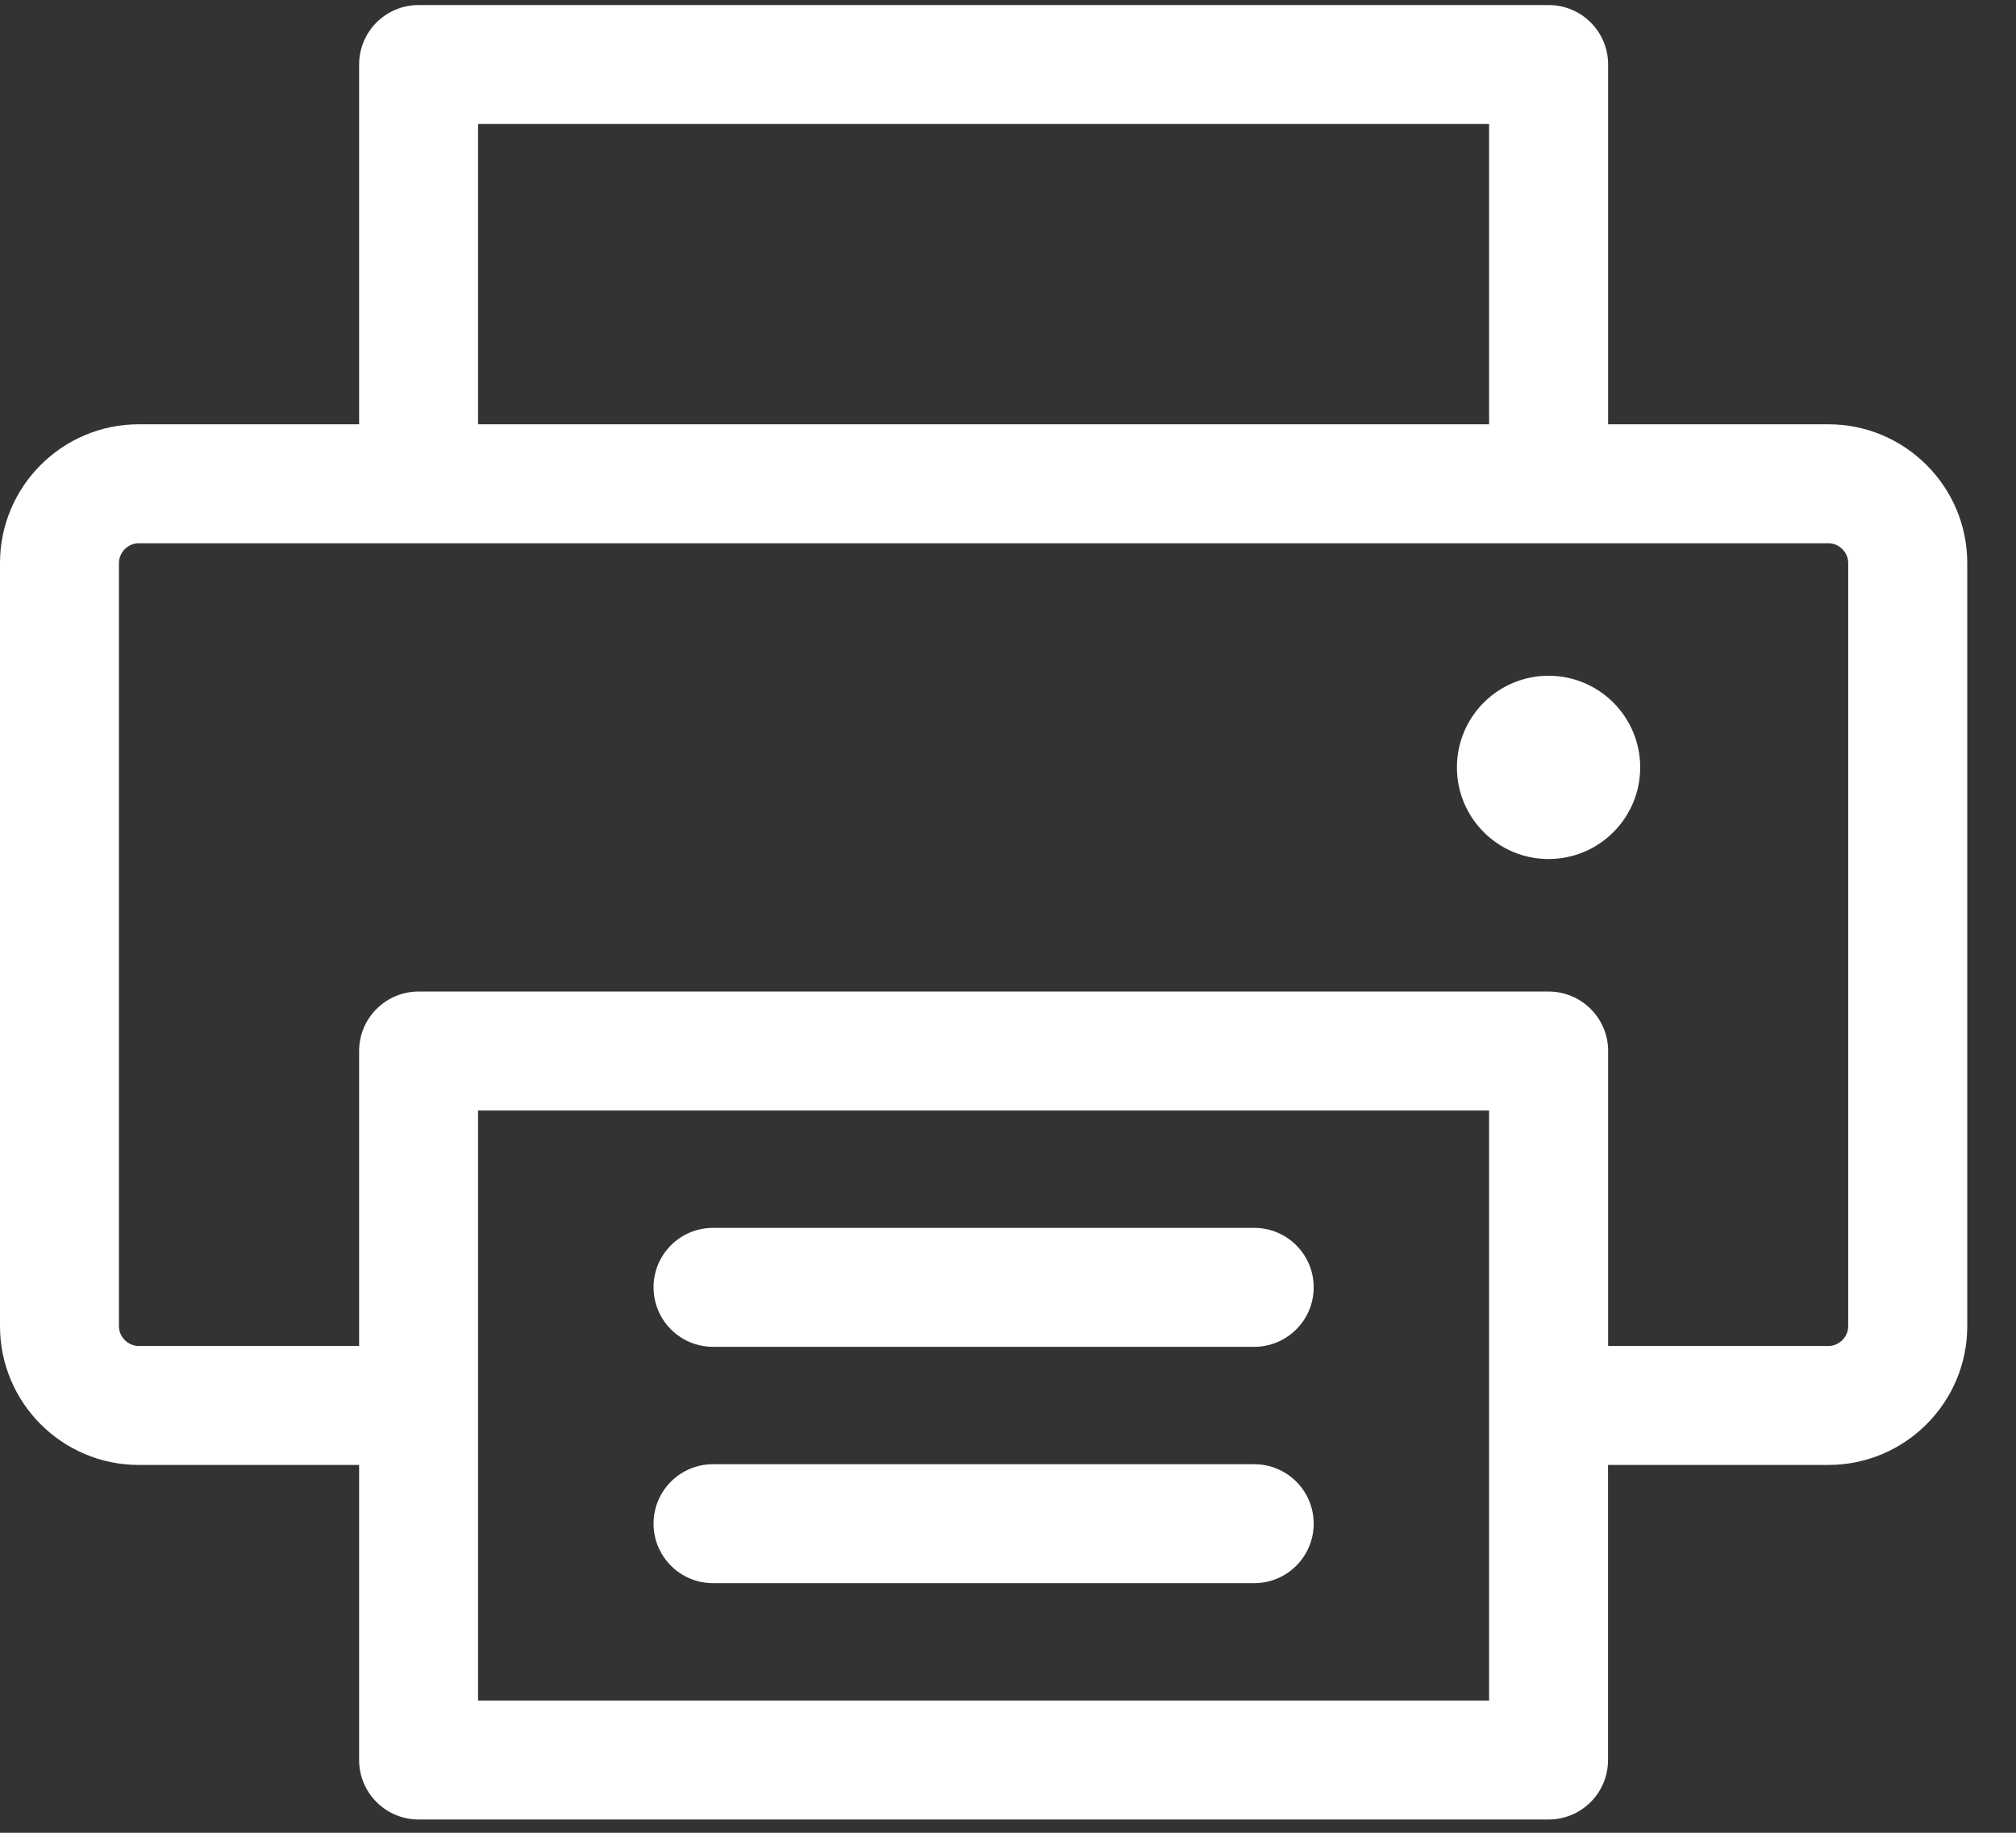 <?xml version="1.0" encoding="UTF-8"?>
<svg width="22px" height="20px" viewBox="0 0 22 20" version="1.1" xmlns="http://www.w3.org/2000/svg" xmlns:xlink="http://www.w3.org/1999/xlink">
    <rect x="0" y="0" width="22" height="20" fill="#333333" stroke="none"/>
    <title>printer</title>
    <g id="Page-1" stroke="none" stroke-width="1" fill="none" fill-rule="evenodd">
        <g id="1.0-Search-Report-(Light)" transform="translate(-1215, -179)" fill="#FFFFFF" fill-rule="nonzero">
            <g id="Print" transform="translate(1206, 170)">
                <g id="printer" transform="translate(9, 9)">
                    <path d="M19.953,4.63 L17.549,4.63 L17.549,0.704 C17.549,0.345 17.258,0.055 16.899,0.055 L4.568,0.055 C4.21,0.055 3.919,0.345 3.919,0.704 L3.919,4.63 L1.514,4.63 C0.679,4.63 0,5.309 0,6.144 L0,14.472 C0,15.307 0.679,15.986 1.514,15.986 L3.919,15.986 L3.919,19.206 C3.919,19.565 4.21,19.855 4.568,19.855 L16.899,19.855 C17.258,19.855 17.548,19.565 17.548,19.206 L17.548,15.986 L19.953,15.986 C20.788,15.986 21.468,15.307 21.468,14.472 L21.468,6.144 C21.468,5.309 20.788,4.63 19.953,4.63 Z M5.217,1.353 L16.25,1.353 L16.25,4.63 L5.217,4.63 L5.217,1.353 Z M16.25,18.557 L5.217,18.557 L5.217,12.118 L16.25,12.118 L16.25,18.557 Z M20.169,14.472 C20.169,14.589 20.07,14.688 19.953,14.688 L17.549,14.688 L17.549,11.469 C17.549,11.11 17.258,10.82 16.899,10.82 L4.568,10.82 C4.21,10.82 3.919,11.11 3.919,11.469 L3.919,14.688 L1.514,14.688 C1.397,14.688 1.298,14.589 1.298,14.472 L1.298,6.144 C1.298,6.027 1.397,5.928 1.514,5.928 L4.568,5.928 L16.899,5.928 L19.953,5.928 C20.07,5.928 20.169,6.027 20.169,6.144 L20.169,14.472 L20.169,14.472 Z" id="Shape"></path>
                    <circle id="Oval" cx="16.899" cy="8.374" r="1"></circle>
                    <path d="M13.687,13.399 L7.781,13.399 C7.422,13.399 7.132,13.689 7.132,14.048 C7.132,14.406 7.422,14.697 7.781,14.697 L13.687,14.697 C14.045,14.697 14.336,14.406 14.336,14.048 C14.336,13.689 14.045,13.399 13.687,13.399 Z" id="Path"></path>
                    <path d="M13.687,15.978 L7.781,15.978 C7.422,15.978 7.132,16.268 7.132,16.627 C7.132,16.985 7.422,17.276 7.781,17.276 L13.687,17.276 C14.045,17.276 14.336,16.985 14.336,16.627 C14.336,16.268 14.045,15.978 13.687,15.978 Z" id="Path"></path>
                </g>
            </g>
        </g>
    </g>
</svg>